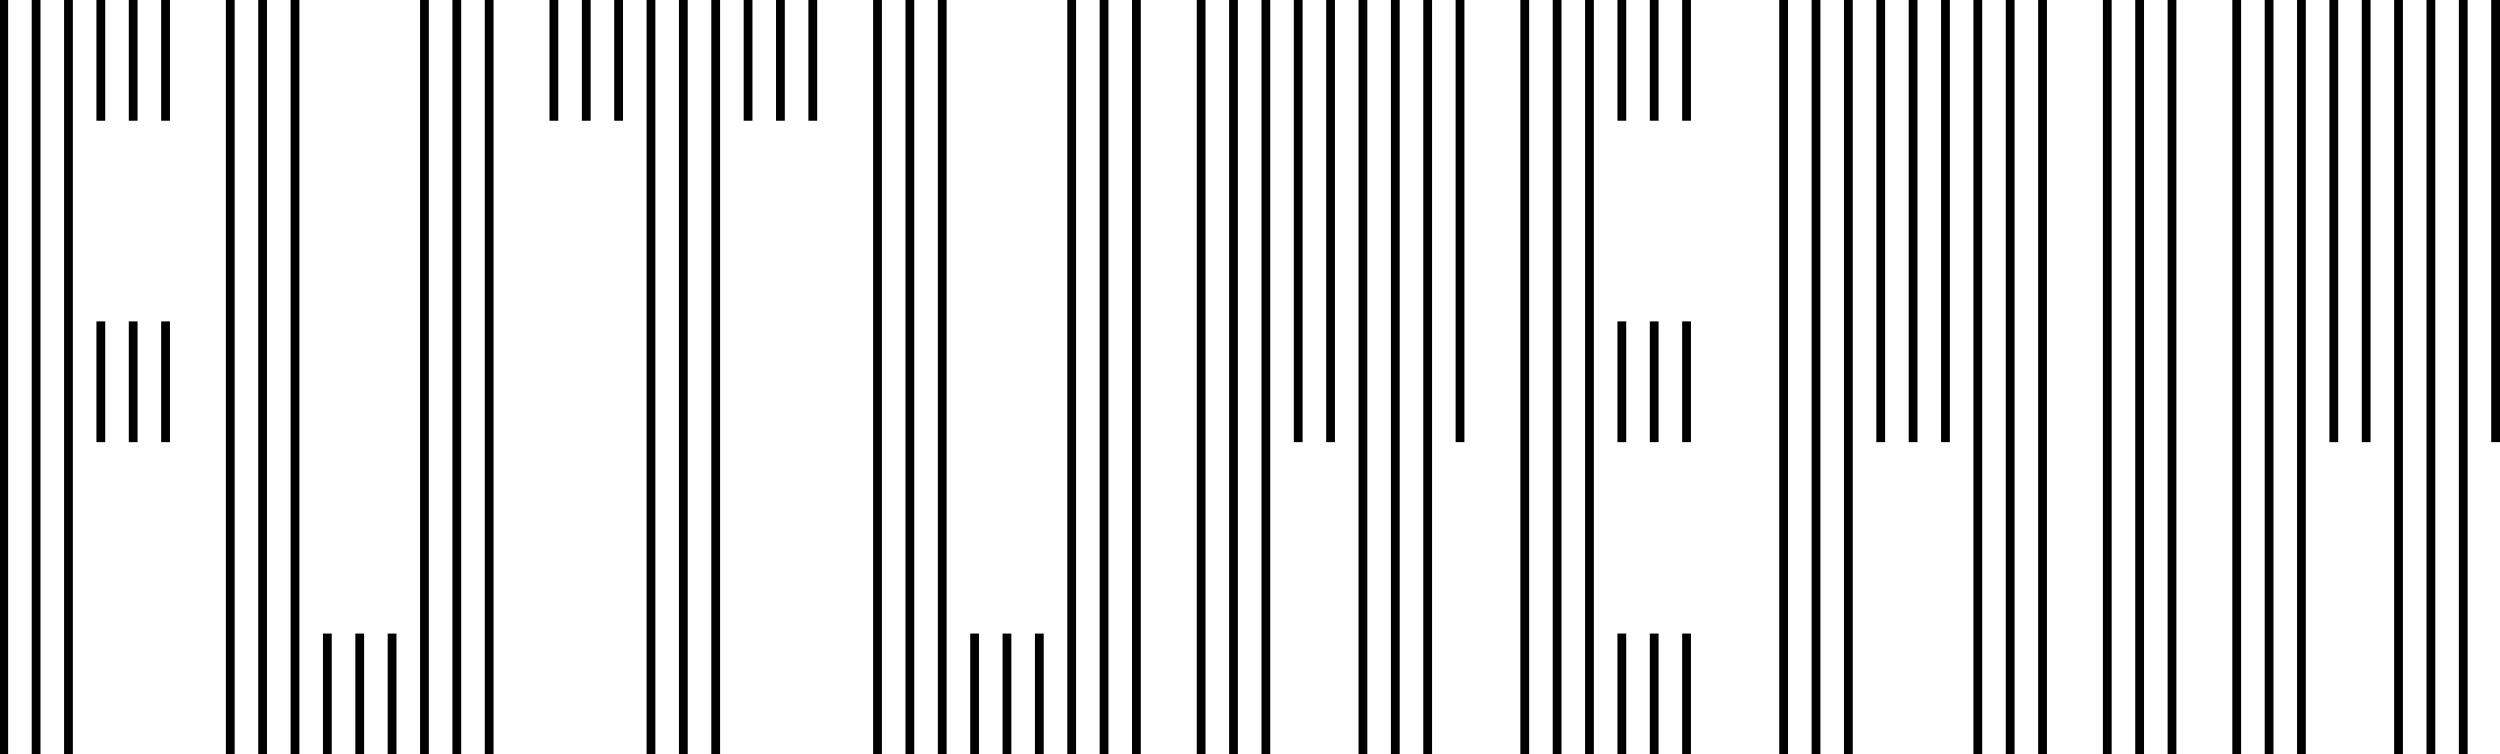 <?xml version="1.0" encoding="utf-8"?>
<!-- Generator: Adobe Illustrator 15.0.0, SVG Export Plug-In . SVG Version: 6.00 Build 0)  -->
<!DOCTYPE svg PUBLIC "-//W3C//DTD SVG 1.1//EN" "http://www.w3.org/Graphics/SVG/1.1/DTD/svg11.dtd">
<svg version="1.1" id="Layer_1" xmlns="http://www.w3.org/2000/svg" xmlns:xlink="http://www.w3.org/1999/xlink" x="0px" y="0px"
	 width="610.792px" height="184.284px" viewBox="0 0 610.792 184.284" enable-background="new 0 0 610.792 184.284"
	 xml:space="preserve">
<g>
	<defs>
		<rect id="SVGID_1_" width="610.792" height="184.284"/>
	</defs>
	<clipPath id="SVGID_2_">
		<use xlink:href="#SVGID_1_"  overflow="visible"/>
	</clipPath>
	<g clip-path="url(#SVGID_2_)">
		<defs>
			<rect id="SVGID_3_" x="-0.16" y="-1.716" width="612" height="186"/>
		</defs>
		<clipPath id="SVGID_4_">
			<use xlink:href="#SVGID_3_"  overflow="visible"/>
		</clipPath>
		<path clip-path="url(#SVGID_4_)" fill="none" stroke="#000000" stroke-width="2.145" d="M87.886,154.786v29.498 M72.072,0
			v184.284 M64.164,0v184.284 M56.259,0v184.284 M198.578,0v29.496 M190.67,0v29.496 M182.765,0v29.496 M174.856,0v184.284
			 M166.951,0v184.284 M159.045,0v184.284 M151.137,0v29.498 M143.232,0v29.498 M135.324,0v29.498 M499.028,0v184.284 M491.123,0
			v184.284 M483.214,0v184.284 M475.308,0v108.02 M467.401,0v108.02 M459.495,0v108.02 M451.586,0v184.284 M443.681,0v184.284
			 M435.773,0v184.284 M609.719,0v108.02 M601.814,0v184.284 M593.906,0v184.284 M586,0v184.284 M578.092,0v108.02 M570.187,0
			v108.02 M562.279,0v184.284 M554.374,0v184.284 M546.468,0v184.284 M530.655,0v184.284 M522.747,0v184.284 M514.841,0v184.284
			 M356.708,0v108.02 M348.803,0v184.284 M340.895,0v184.284 M332.989,0v184.284 M325.082,0v108.02 M317.175,0v108.02 M309.27,0
			v184.284 M301.362,0v184.284 M293.457,0v184.284 M412.054,0v29.496 M404.149,0v29.496 M396.241,0v29.496 M412.054,154.786v29.498
			 M412.054,78.522v29.498 M404.149,154.786v29.498 M404.149,78.522v29.498 M396.241,154.786v29.498 M396.241,78.522v29.498
			 M388.335,0v184.284 M380.427,0v184.284 M372.522,0v184.284 M40.445,0v29.496 M32.54,0v29.496 M24.632,0v29.496 M16.726,0v184.284
			 M8.818,0v184.284 M0.913,0v184.284 M40.445,78.522v29.498 M32.54,78.522v29.498 M24.632,78.522v29.498"/>
		<path clip-path="url(#SVGID_4_)" fill="none" stroke="#000000" stroke-width="2.145" d="M277.643,0v184.284 M269.738,0v184.284
			 M261.83,0v184.284 M253.924,154.786v29.498 M238.111,154.786v29.498 M246.016,154.786v29.498 M230.203,0v184.284 M222.297,0
			v184.284 M214.392,0v184.284 M119.51,0v184.284 M111.605,0v184.284 M103.699,0v184.284 M95.792,154.786v29.498 M79.978,154.786
			v29.498"/>
	</g>
</g>
</svg>

